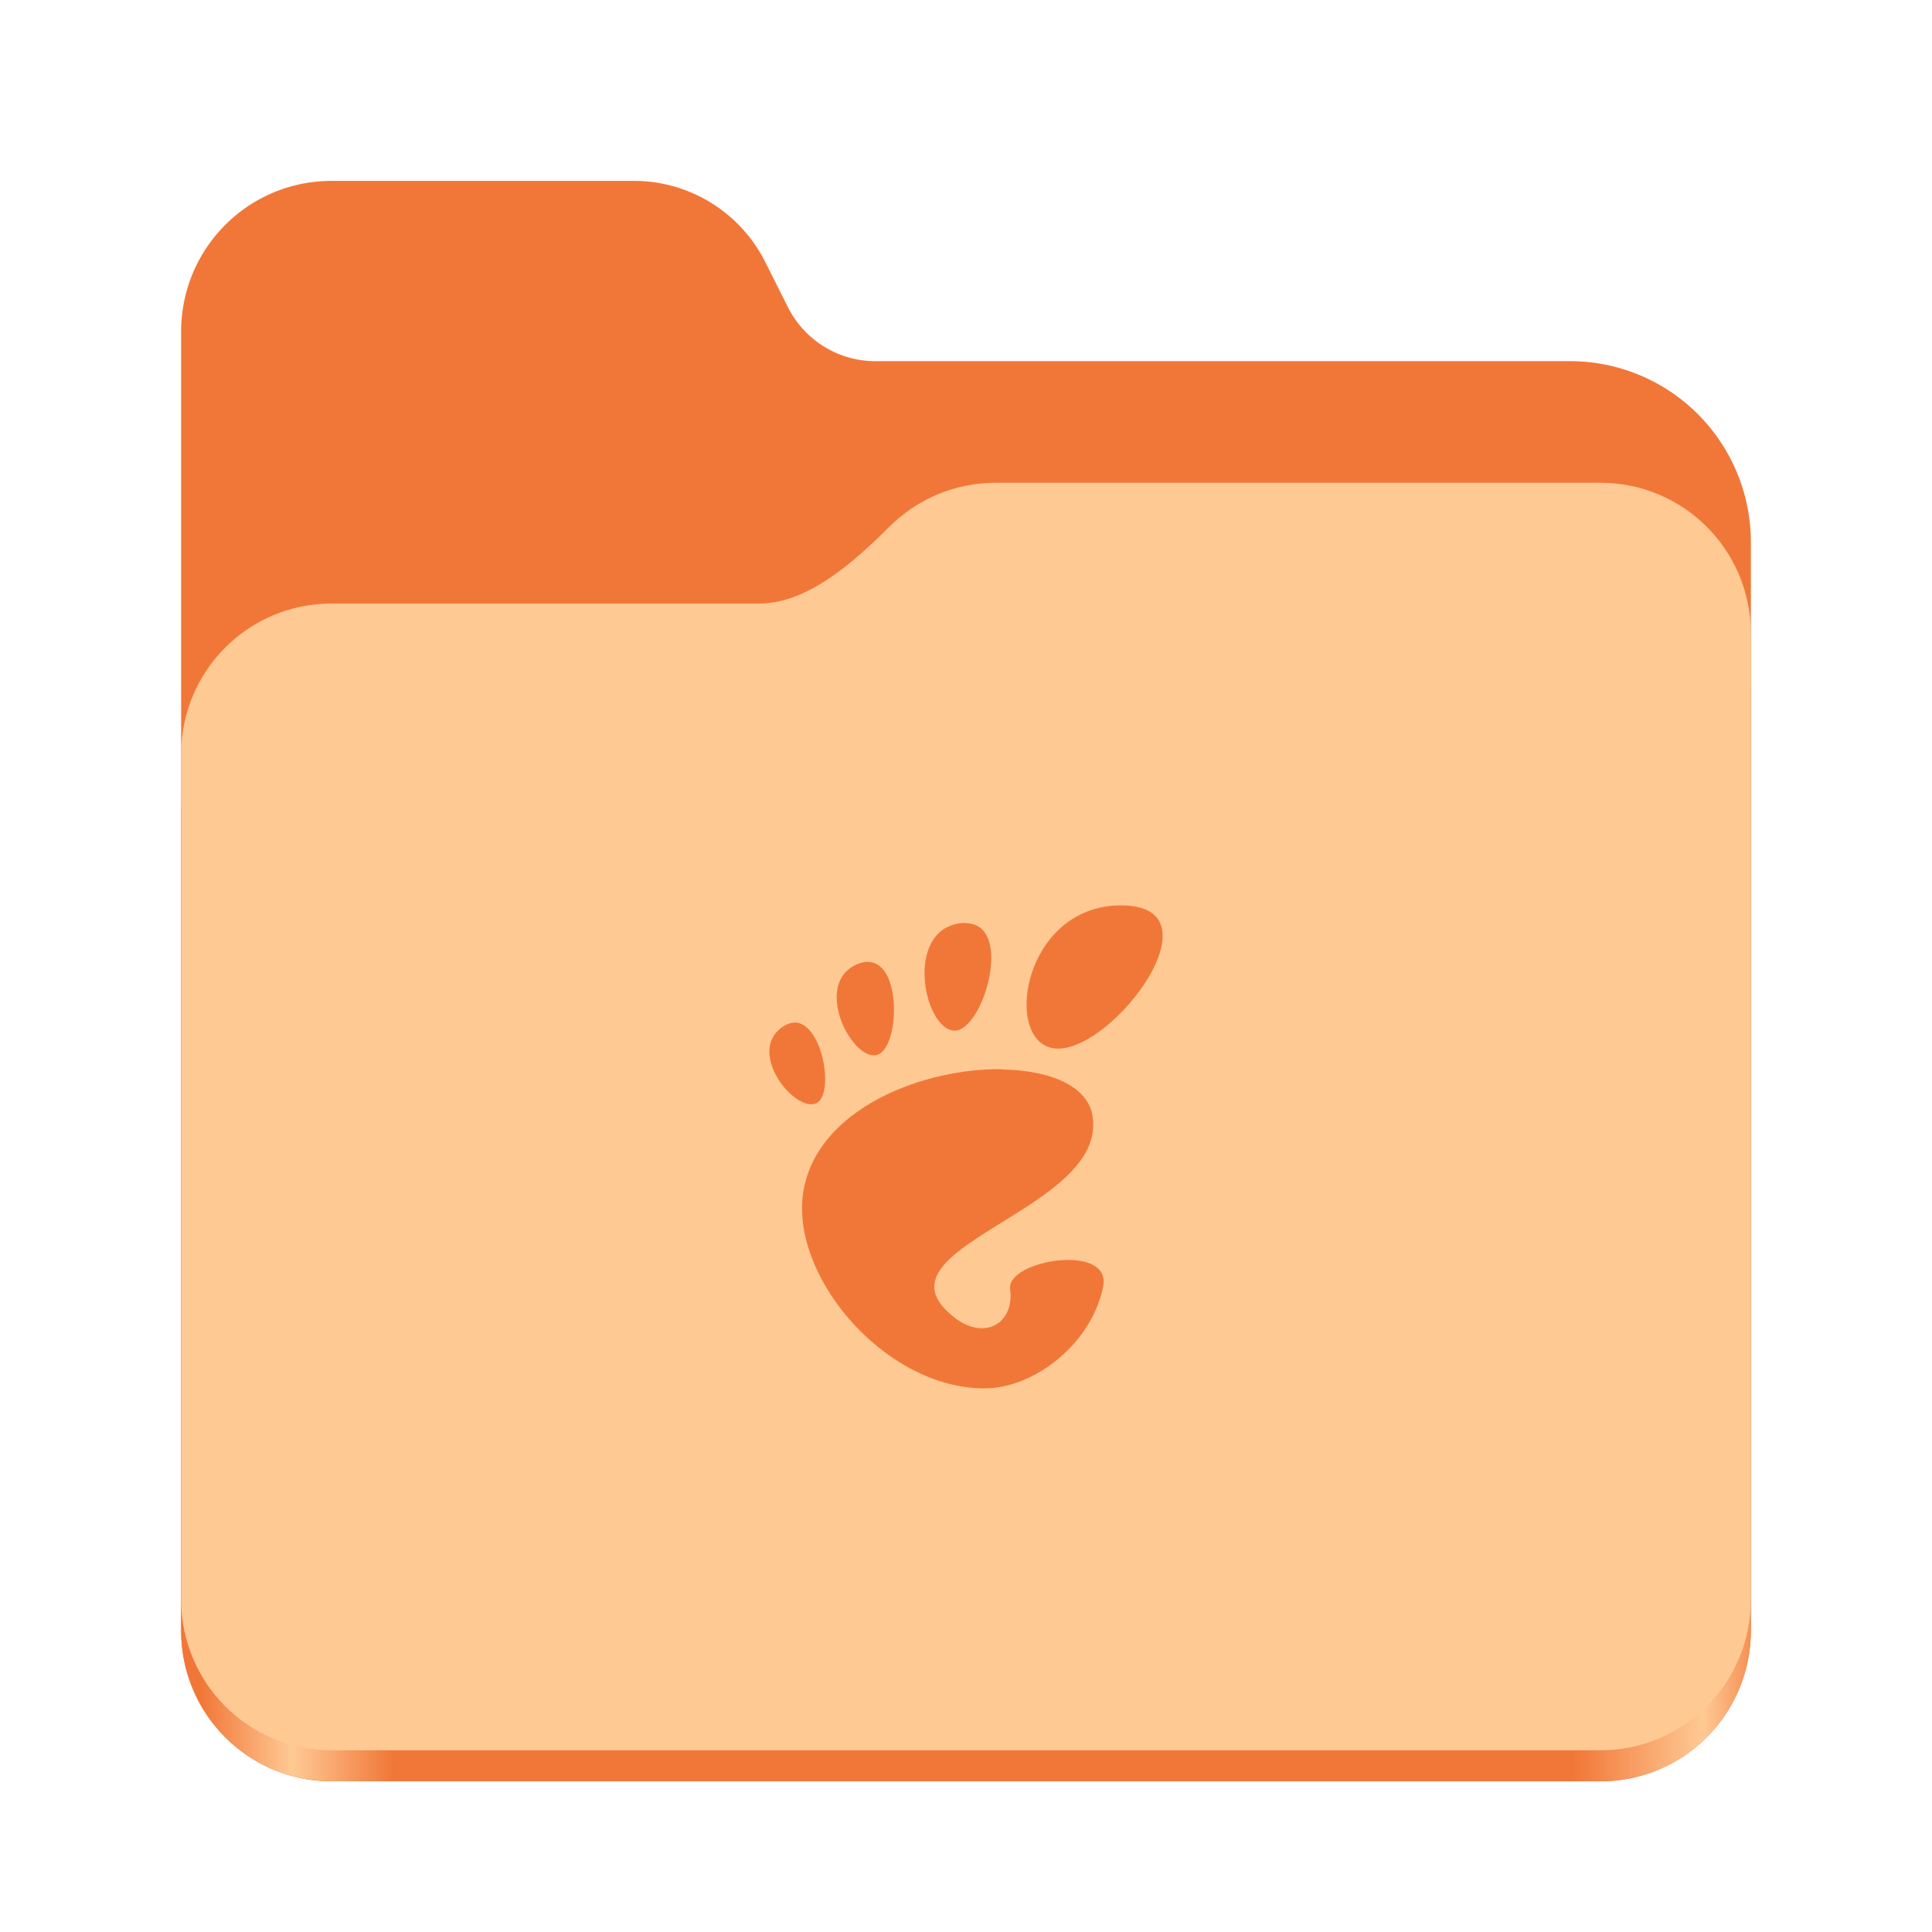 <?xml version="1.0" encoding="UTF-8" standalone="no"?>
<svg
   height="128"
   viewBox="0 0 128 128"
   width="128"
   version="1.1"
   id="svg5248"
   xmlns:xlink="http://www.w3.org/1999/xlink"
   xmlns="http://www.w3.org/2000/svg"
   xmlns:svg="http://www.w3.org/2000/svg">
  <defs
     id="defs5252">
    <linearGradient
       xlink:href="#linearGradient2023"
       id="linearGradient2025"
       x1="2689.252"
       y1="-1106.803"
       x2="2918.07"
       y2="-1106.803"
       gradientUnits="userSpaceOnUse"
       gradientTransform="matrix(0.455,0,0,0.456,-1210.292,616.157)" />
    <linearGradient
       id="linearGradient2023">
      <stop
         style="stop-color:#f17738;stop-opacity:1;"
         offset="0"
         id="stop2019" />
      <stop
         style="stop-color:#ffc994;stop-opacity:1;"
         offset="0.058"
         id="stop2795" />
      <stop
         style="stop-color:#f17738;stop-opacity:1;"
         offset="0.122"
         id="stop2797" />
      <stop
         style="stop-color:#f17738;stop-opacity:1;"
         offset="0.873"
         id="stop2793" />
      <stop
         style="stop-color:#ffc994;stop-opacity:1;"
         offset="0.956"
         id="stop2791" />
      <stop
         style="stop-color:#f17738;stop-opacity:1;"
         offset="1"
         id="stop2021" />
    </linearGradient>
  </defs>
  <linearGradient
     id="a"
     gradientUnits="userSpaceOnUse"
     x1="12"
     x2="116"
     y1="64"
     y2="64">
    <stop
       offset="0"
       stop-color="#3d3846"
       id="stop5214" />
    <stop
       offset="0.05"
       stop-color="#77767b"
       id="stop5216" />
    <stop
       offset="0.1"
       stop-color="#5e5c64"
       id="stop5218" />
    <stop
       offset="0.9"
       stop-color="#504e56"
       id="stop5220" />
    <stop
       offset="0.95"
       stop-color="#77767b"
       id="stop5222" />
    <stop
       offset="1"
       stop-color="#3d3846"
       id="stop5224" />
  </linearGradient>
  <linearGradient
     id="b"
     gradientUnits="userSpaceOnUse"
     x1="12"
     x2="112.041"
     y1="60"
     y2="80.988">
    <stop
       offset="0"
       stop-color="#77767b"
       id="stop5227" />
    <stop
       offset="0.384"
       stop-color="#9a9996"
       id="stop5229" />
    <stop
       offset="0.721"
       stop-color="#77767b"
       id="stop5231" />
    <stop
       offset="1"
       stop-color="#68666f"
       id="stop5233" />
  </linearGradient>
  <path
     id="rect1135"
     style="fill:#f17738;fill-opacity:1;stroke-width:4;stroke-linecap:round;stop-color:#000000"
     d="m 21.978,11.984 c -5.528,0 -9.978,4.46 -9.978,10 v 86.033 c 0,5.54 4.451,10 9.978,10 h 84.043 c 5.528,0 9.979,-4.46 9.979,-10 V 35.929 A 11.973,12 0 0 0 104.027,23.929 H 58 A 6.492,6.507 0 0 1 52.201,20.348 L 50.698,17.355 A 9.738,9.76 0 0 0 42,11.984 Z" />
  <path
     id="path1953"
     style="fill:url(#linearGradient2025);fill-opacity:1;stroke-width:4;stroke-linecap:round;stop-color:#000000"
     d="m 65.979,35.984 c -2.747,0 -5.228,1.101 -7.029,2.889 -2.274,2.257 -5.385,5.111 -8.633,5.111 H 21.978 c -5.528,0 -9.978,4.46 -9.978,10 V 108.017 c 0,5.54 4.451,10 9.978,10 h 84.043 c 5.528,0 9.979,-4.46 9.979,-10 V 59.984 53.984 45.984 c 0,-5.54 -4.451,-10 -9.979,-10 z" />
  <path
     id="rect1586"
     style="fill:#ffc994;fill-opacity:1;stroke-width:4;stroke-linecap:round;stop-color:#000000"
     d="m 65.979,31.984 c -2.747,0 -5.228,1.101 -7.029,2.889 C 56.676,37.13 53.565,39.984 50.317,39.984 H 21.978 c -5.528,0 -9.978,4.46 -9.978,10 v 55.978 c 0,5.54 4.451,10 9.978,10 h 84.043 c 5.528,0 9.979,-4.46 9.979,-10 V 55.984 49.984 41.984 c 0,-5.54 -4.451,-10 -9.979,-10 z" />
  <path
     d="m 74.269,59.984 c -6.656,0 -7.931,9.49 -4.162,9.49 3.769,0 10.845,-9.49 4.162,-9.49 z m -10.303,1.159 c -0.106,-3.64e-4 -0.218,0.007 -0.336,0.022 -3.735,0.487 -2.427,6.982 -0.432,7.117 1.932,0.118 4.053,-7.117 0.766,-7.117 z m -6.494,2.576 c -0.198,0.004 -0.413,0.052 -0.649,0.15 -3.003,1.24 -0.457,6.358 1.234,6.033 1.552,-0.317 1.756,-6.222 -0.579,-6.168 z m -4.785,4.033 c -0.262,-0.009 -0.546,0.078 -0.847,0.287 -2.413,1.661 0.813,5.68 2.23,5.057 1.24,-0.546 0.449,-5.273 -1.383,-5.355 z m 13.76,3.084 c -5.165,-0.087 -11.997,2.501 -13.15,7.727 -1.261,5.626 5.165,13.421 11.93,13.421 3.301,0 7.117,-2.976 7.863,-6.765 0.544,-2.894 -6.412,-1.728 -6.168,0.179 0.3,2.284 -1.674,3.409 -3.626,1.939 -6.168,-4.677 10.167,-7.049 9.083,-13.421 -0.336,-1.993 -2.84,-3.003 -5.951,-3.057 z"
     id="path1"
     style="fill:#f17738;fill-opacity:1;stroke-width:0.678" />
</svg>
